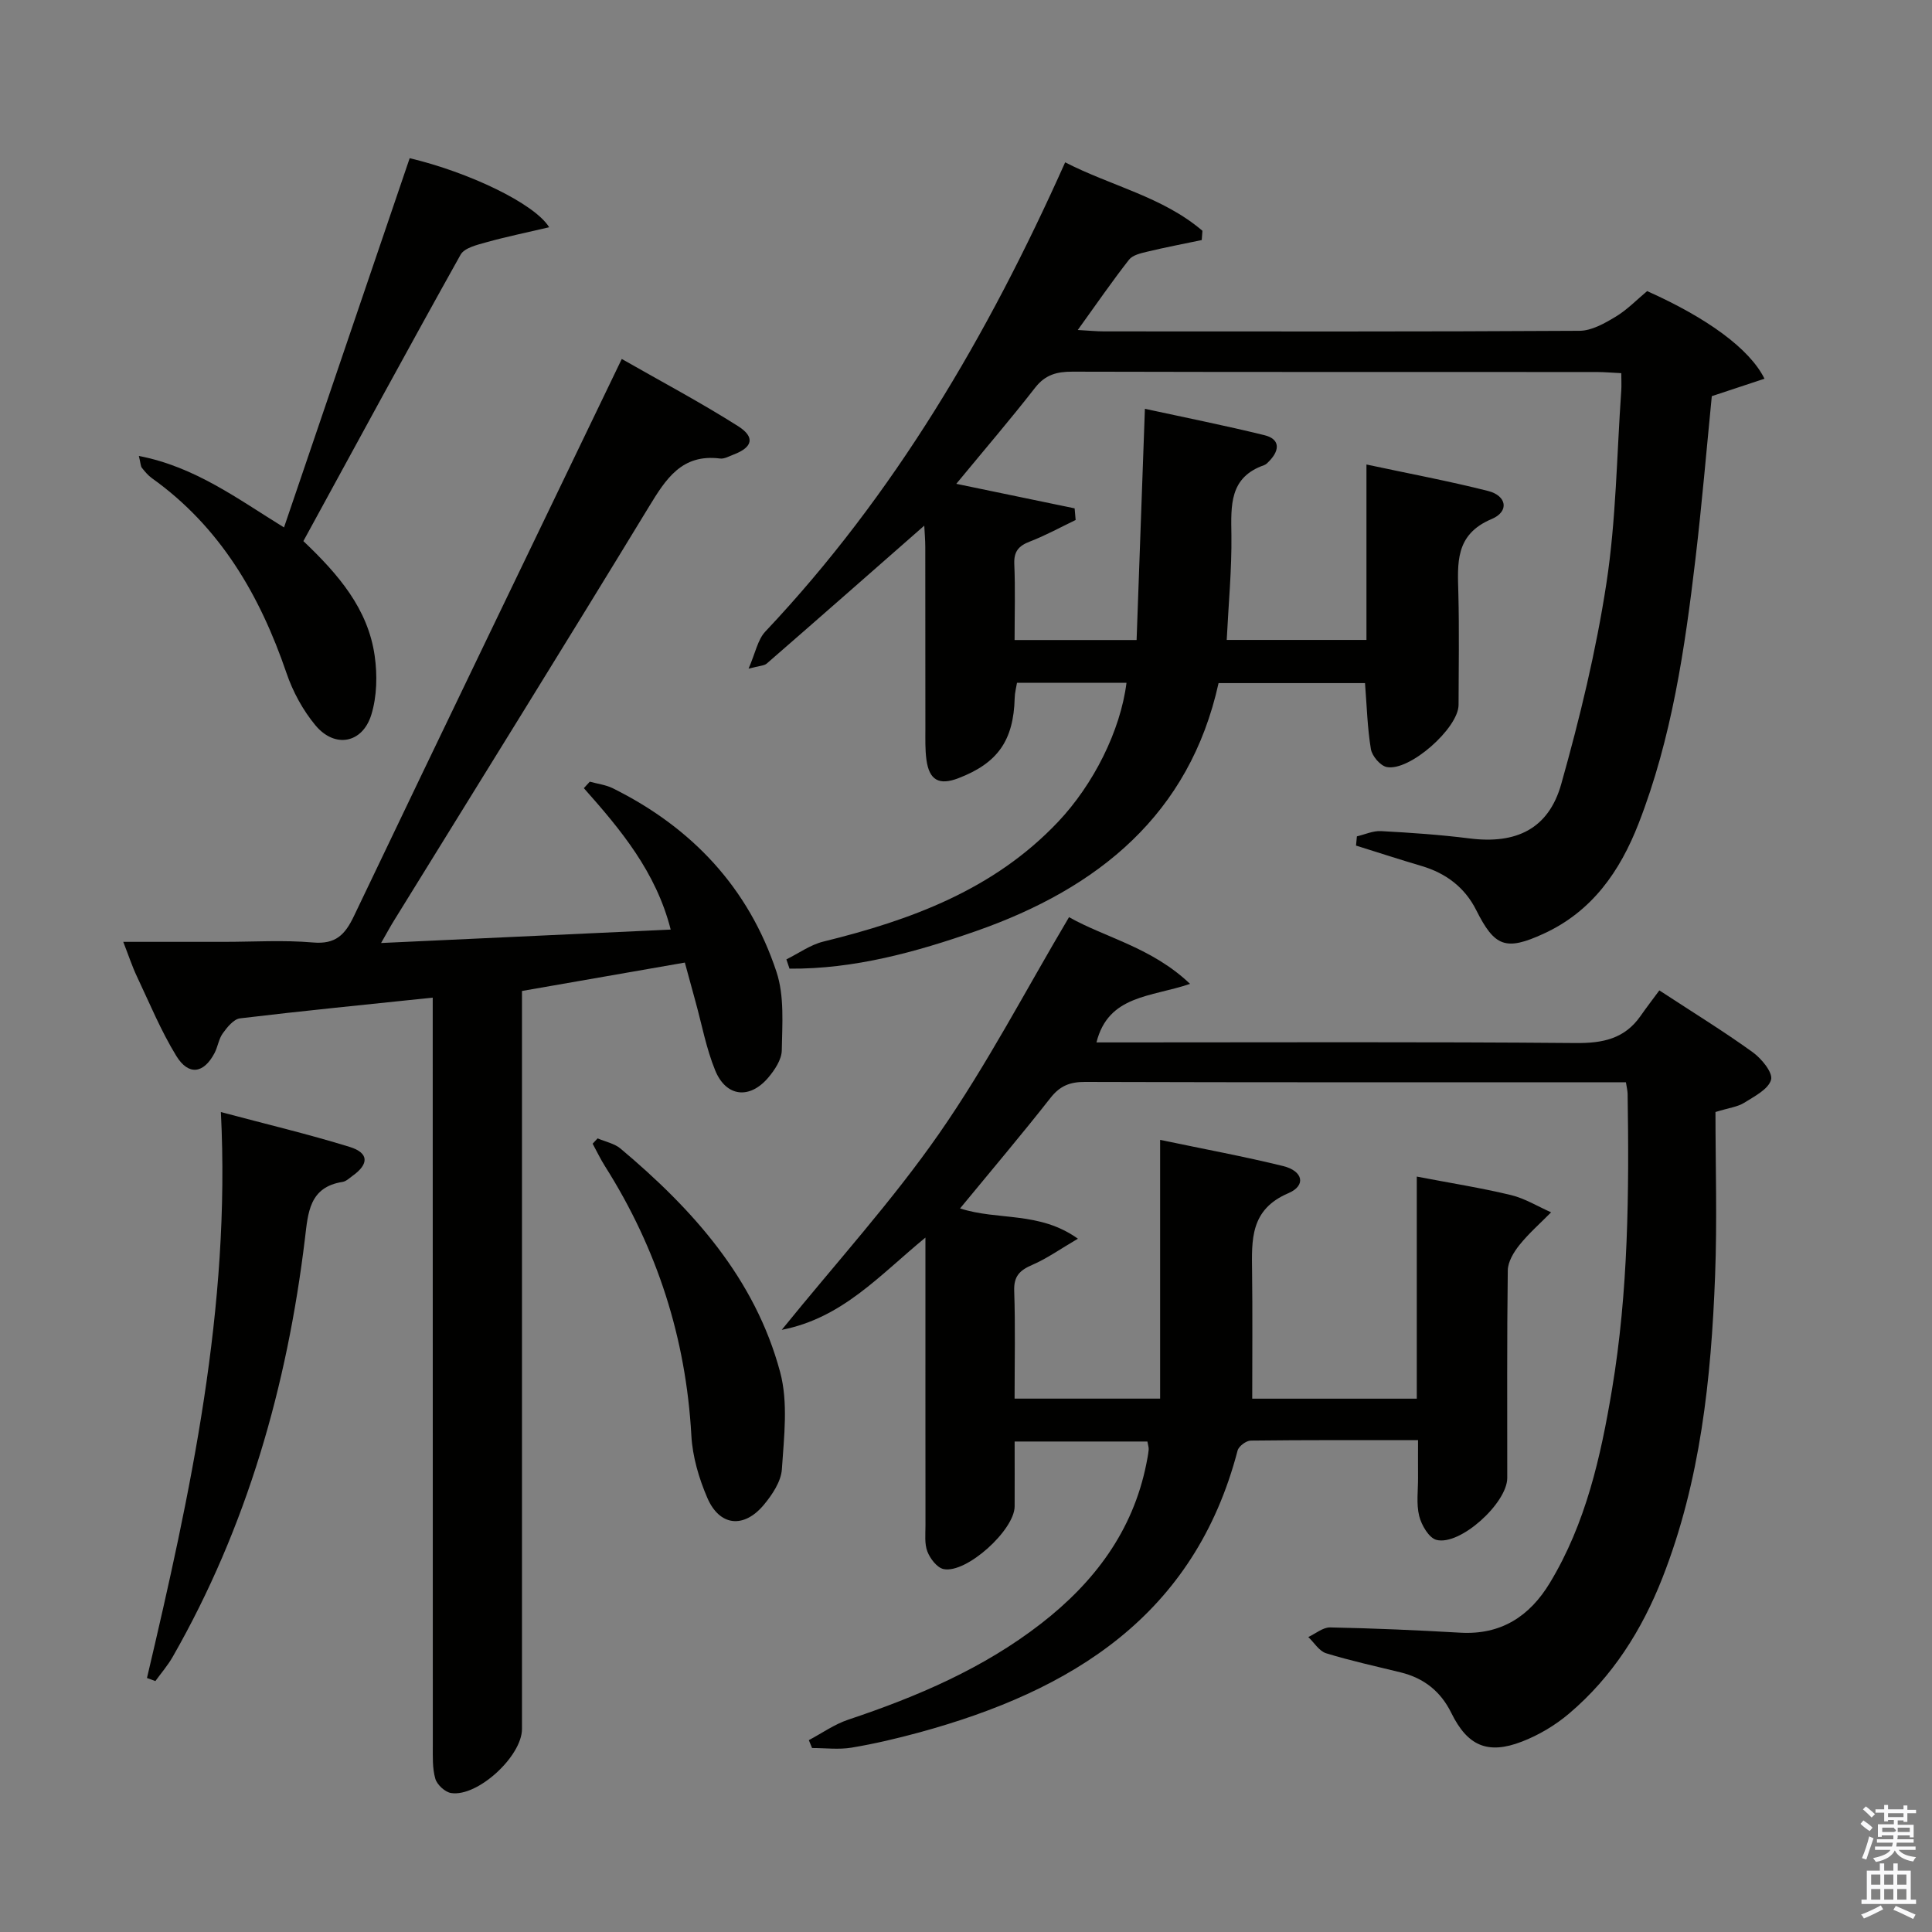 <svg enable-background="new 0 0 400 400" viewBox="0 0 400 400" xmlns="http://www.w3.org/2000/svg"><rect x="0" y="0" width="400" height="400" fill="#808080" stroke="none"/><path d="m385.2 377.6.6-.7c.6.4 1.3.9 1.9 1.5l-.6.7c-.8-.5-1.4-1-1.9-1.5zm.3 7.1c.6-1.4 1.1-2.9 1.5-4.5.3.1.6.3.9.4-.5 1.4-1 2.9-1.5 4.4zm.2-10.1.6-.6c.7.5 1.3 1.1 1.9 1.6l-.7.7c-.6-.6-1.2-1.2-1.8-1.7zm8.4-.8h.8v.9h1.8v.7h-1.8v1.8h-.8v-.3h-1.2v.9h3.3v2.6h-.8v-.4h-2.5c0 .3 0 .6-.1.8h3.4v.7h-3.5c0 .3-.1.6-.1.8h4v.7h-3.5c.7.9 1.9 1.3 3.6 1.5-.2.2-.4.5-.6.9-1.9-.3-3.2-1.1-3.8-2.3-.5 1.1-1.8 2-3.9 2.4-.2-.3-.4-.5-.6-.8 1.9-.4 3.1-.9 3.6-1.7h-3.2v-.7h3.5c.1-.2.1-.5.2-.8h-3.3v-.7h3.4c0-.2 0-.5 0-.8h-2.4v.3h-.8v-2.6h3.3v-.9h-1.2v.3h-.8v-1.8h-1.8v-.7h1.8v-.9h.8v.9h3.2zm-4.4 5.5h2.4c1-.3 0-.6 0-.9h-2.4zm1.2-3.1h3.2v-.8h-3.2zm4.4 2.2h-2.4v.9h2.5v-.9z" fill="#fafafb"/><path d="m389.2 385.8h.9v1.5h1.9v-1.5h.9v1.5h2.7v6h1.1v.9h-11.3v-.9h1.1v-6h2.7zm.2 8.7.5.8c-1.2.6-2.5 1.3-4 1.9-.2-.3-.3-.6-.6-.8 1.6-.6 3-1.3 4.1-1.9zm-2-4.3h1.9v-2.1h-1.9zm0 3.1h1.9v-2.2h-1.9zm2.7-3.1h1.9v-2.1h-1.9zm0 3.1h1.9v-2.2h-1.9zm2.4 1.3c1.4.6 2.7 1.2 4.1 1.8l-.5.9c-1.5-.7-2.8-1.4-4.1-1.9zm2.2-6.5h-1.9v2.1h1.9zm-1.9 5.2h1.9v-2.2h-1.9z" fill="#fafafb"/><g fill="#010100"><path d="m336.63 224.07c-1.75 0-3.37 0-4.99 0-35.66 0-71.32.04-106.99-.07-3.11-.01-5.18.79-7.16 3.31-6.02 7.67-12.33 15.11-18.72 22.88 7.89 2.56 16.37.54 24.4 6.27-3.67 2.15-6.42 4.11-9.45 5.42-2.6 1.12-3.85 2.34-3.74 5.4.25 7.3.08 14.62.08 22.29h30.13c0-17.66 0-35.22 0-53.57 9.33 1.95 17.46 3.45 25.47 5.42 4.13 1.02 4.8 4.03 1.1 5.61-7.96 3.39-7.61 9.66-7.53 16.33.11 8.62.03 17.24.03 26.22h34.07c0-14.93 0-29.98 0-45.98 7.04 1.35 13.34 2.34 19.52 3.83 2.88.7 5.54 2.35 8.29 3.57-2.21 2.24-4.6 4.33-6.56 6.77-1.18 1.47-2.38 3.47-2.41 5.24-.19 14.33-.1 28.66-.11 42.99-.01 5.19-9.75 14.07-14.65 12.82-1.56-.4-3.11-3.05-3.58-4.95-.63-2.51-.22-5.29-.24-7.96-.02-2.44 0-4.89 0-7.74-12.03 0-23.33-.05-34.63.09-.95.01-2.49 1.16-2.73 2.06-8.93 34.19-34.33 49.74-65.86 58.35-4.63 1.26-9.33 2.37-14.06 3.16-2.66.44-5.45.08-8.18.08-.22-.54-.45-1.09-.67-1.63 2.71-1.44 5.29-3.28 8.16-4.24 14.27-4.77 27.99-10.62 39.96-19.92 10.96-8.52 18.95-19.08 21.75-33.01.2-.98.39-1.96.49-2.94.05-.47-.14-.97-.26-1.72-8.94 0-17.86 0-27.49 0 0 4.57.02 9 0 13.43-.02 4.9-9.98 13.95-14.71 12.98-1.35-.28-2.78-2.15-3.35-3.62-.63-1.62-.4-3.61-.4-5.44-.02-17.66-.01-35.33-.01-52.99 0-1.79 0-3.57 0-6.58-9.53 7.82-17.18 16.65-29.75 19.1 11.32-13.97 22.89-26.69 32.63-40.7 9.83-14.13 17.83-29.53 26.85-44.74 7.61 4.29 17.1 6.24 25.06 13.81-8.11 2.77-16.91 2.29-19.38 12.12h5.24c31.33 0 62.66-.14 93.99.13 5.59.05 10.1-.87 13.4-5.58 1.24-1.78 2.57-3.5 3.91-5.32 7.2 4.71 13.43 8.54 19.33 12.8 1.83 1.32 4.21 4.23 3.8 5.7-.55 1.97-3.45 3.44-5.57 4.77-1.35.85-3.11 1.04-5.94 1.91 0 11.11.36 22.54-.08 33.93-.81 21.29-3.02 42.41-10.89 62.49-4.25 10.84-10.37 20.52-19.32 28.11-2.86 2.43-6.28 4.47-9.78 5.82-7.06 2.73-11.25.91-14.6-5.89-2.22-4.52-5.68-7.25-10.5-8.44-5.16-1.27-10.37-2.4-15.44-3.96-1.44-.44-2.47-2.2-3.69-3.36 1.51-.7 3.03-2.02 4.53-1.99 8.98.18 17.96.57 26.93 1.09 8.44.49 14.37-3.39 18.55-10.31 7.45-12.32 10.54-26.12 12.87-40.06 3.39-20.27 3.55-40.75 3.23-61.23-.02-.63-.18-1.25-.35-2.36z"/><path d="m280.93 173.16c1.66-.39 3.35-1.18 4.98-1.09 6.13.33 12.27.75 18.36 1.52 9.6 1.21 16.34-1.93 18.97-11.27 3.85-13.68 7.22-27.59 9.36-41.62 2-13.1 2.13-26.49 3.06-39.75.08-1.12.01-2.25.01-3.69-1.94-.09-3.55-.24-5.17-.24-36.16-.01-72.31.02-108.47-.07-3.22-.01-5.61.62-7.71 3.31-5.09 6.53-10.48 12.82-16.33 19.91 8.83 1.83 16.66 3.45 24.5 5.08.07.8.14 1.61.21 2.41-3.15 1.51-6.23 3.21-9.48 4.46-2.34.9-3.34 2.07-3.22 4.69.22 5.12.06 10.26.06 15.7h25.26c.56-15.64 1.13-31.33 1.72-47.87 8.47 1.84 16.66 3.47 24.75 5.46 3.14.77 3.25 2.97 1.1 5.25-.34.36-.71.79-1.15.95-7.26 2.52-6.87 8.36-6.79 14.48.09 7.11-.6 14.23-.97 21.71h28.93c0-11.97 0-23.73 0-36.32 8.78 1.88 17.05 3.42 25.18 5.48 3.88.98 4.43 4.26.74 5.81-7.65 3.22-7.05 9.17-6.89 15.49.19 7.66.06 15.33.04 22.99-.01 4.8-10.19 13.84-14.89 12.86-1.33-.28-3.02-2.28-3.26-3.7-.73-4.39-.84-8.87-1.22-13.67-9.84 0-19.76 0-30.32 0-5.99 27.17-24.91 42.48-50.15 51.32-12.52 4.38-25.32 7.91-38.68 7.8-.22-.64-.44-1.28-.65-1.92 2.54-1.25 4.96-3.02 7.64-3.68 18.16-4.46 35.31-10.75 48.59-24.77 7.34-7.75 12.94-18.87 14.19-28.82-7.46 0-14.88 0-22.67 0-.16.98-.46 2.07-.48 3.16-.23 8.78-3.5 13.47-11.66 16.6-3.99 1.53-6.03.42-6.61-3.81-.29-2.13-.22-4.32-.22-6.48-.02-12.5 0-24.99-.02-37.49 0-1.6-.15-3.21-.21-4.51-10.94 9.6-21.75 19.11-32.61 28.55-.54.47-1.51.45-3.77 1.06 1.43-3.27 1.89-6.01 3.48-7.69 26.7-28.3 46.05-61.29 62.07-97.14 9.53 4.9 20.2 7.14 28.42 14.17-.05.64-.1 1.28-.14 1.92-3.75.79-7.52 1.5-11.25 2.4-1.35.32-3.05.7-3.81 1.67-3.47 4.43-6.67 9.08-10.61 14.55 2.36.13 3.88.29 5.4.29 32.82.01 65.65.08 98.47-.12 2.52-.01 5.2-1.54 7.48-2.91 2.4-1.44 4.4-3.53 6.53-5.31 12.35 5.51 21.22 11.91 24.3 18.14-3.6 1.19-7.06 2.34-10.91 3.61-1.08 10.93-2.04 22.32-3.38 33.66-2.2 18.63-4.91 37.19-11.78 54.83-3.86 9.9-9.63 18.21-19.67 22.81-7.85 3.6-10.14 2.7-13.95-4.9-2.35-4.68-6.26-7.64-11.32-9.13-4.54-1.34-9.04-2.81-13.56-4.22.07-.64.13-1.28.18-1.91z"/><path d="m89.59 206.55c-13.85 1.45-26.89 2.73-39.9 4.29-1.31.16-2.65 1.83-3.56 3.09-.85 1.17-1.03 2.8-1.72 4.11-2.23 4.23-5.36 4.72-7.9.59-3.19-5.2-5.54-10.92-8.16-16.46-.98-2.06-1.69-4.25-2.83-7.17h20.8c6.16 0 12.36-.4 18.48.13 4.69.41 6.63-1.59 8.48-5.47 18.26-38.23 36.69-76.37 55.45-115.34 8.14 4.65 16.3 8.98 24.08 13.91 3.59 2.28 3.01 4.38-.9 5.87-.93.35-1.94.95-2.84.83-7.89-.99-11.18 4.18-14.71 9.98-17.46 28.69-35.21 57.21-52.85 85.79-.69 1.11-1.31 2.27-2.61 4.54 20.4-.95 39.96-1.86 59.96-2.78-3.04-11.95-10.36-20.7-17.98-29.28.41-.45.82-.9 1.23-1.34 1.58.44 3.29.64 4.74 1.35 16.4 8.13 28.17 20.64 33.92 38.05 1.65 5 1.18 10.8 1.09 16.22-.03 1.92-1.47 4.08-2.81 5.66-3.85 4.53-8.72 3.99-10.97-1.49-1.87-4.56-2.77-9.53-4.1-14.32-.7-2.54-1.39-5.08-2.19-8.02-11.36 1.98-22.39 3.9-33.72 5.88v6.35 146.45c0 5.63-9.18 14.11-14.67 13.26-1.26-.19-2.91-1.72-3.27-2.96-.63-2.18-.52-4.61-.52-6.93-.02-49.32-.02-98.63-.02-147.95 0-1.97 0-3.95 0-6.84z"/><path d="m62.81 112.03c7.27 6.9 13.37 14.01 14.76 23.72.57 3.99.48 8.42-.69 12.22-1.84 5.97-7.59 7-11.58 2.19-2.59-3.12-4.67-6.95-5.98-10.8-5.51-16.12-13.72-30.25-27.87-40.36-.8-.57-1.46-1.37-2.07-2.14-.27-.34-.25-.9-.63-2.46 11.67 2.25 20.49 8.92 30.05 14.8 8.76-25.73 17.4-51.11 26.02-76.45 12.15 2.89 25.81 9.34 28.88 14.3-4.58 1.08-8.81 1.94-12.97 3.1-1.92.54-4.57 1.15-5.37 2.58-10.95 19.6-21.64 39.33-32.55 59.3z"/><path d="m30.43 347.41c9.01-38.29 17.35-76.67 15.3-117.17 9.46 2.52 18.16 4.59 26.68 7.22 3.97 1.23 4.01 3.53.63 5.95-.67.48-1.36 1.17-2.11 1.29-6.91 1.07-7.15 6.39-7.79 11.69-3.69 30.59-12.01 59.75-27.39 86.65-1.01 1.77-2.38 3.35-3.58 5.01-.58-.21-1.16-.43-1.74-.64z"/><path d="m123.73 235.69c1.6.69 3.47 1.05 4.75 2.12 14.98 12.58 27.85 26.92 33.04 46.27 1.69 6.3.8 13.41.36 20.11-.17 2.55-2 5.28-3.74 7.37-4.14 4.96-9.17 4.43-11.7-1.45-1.74-4.04-3.06-8.53-3.3-12.89-1.12-20.19-7.09-38.72-17.88-55.76-.95-1.5-1.71-3.11-2.56-4.67.33-.37.68-.73 1.03-1.1z"/></g></svg>